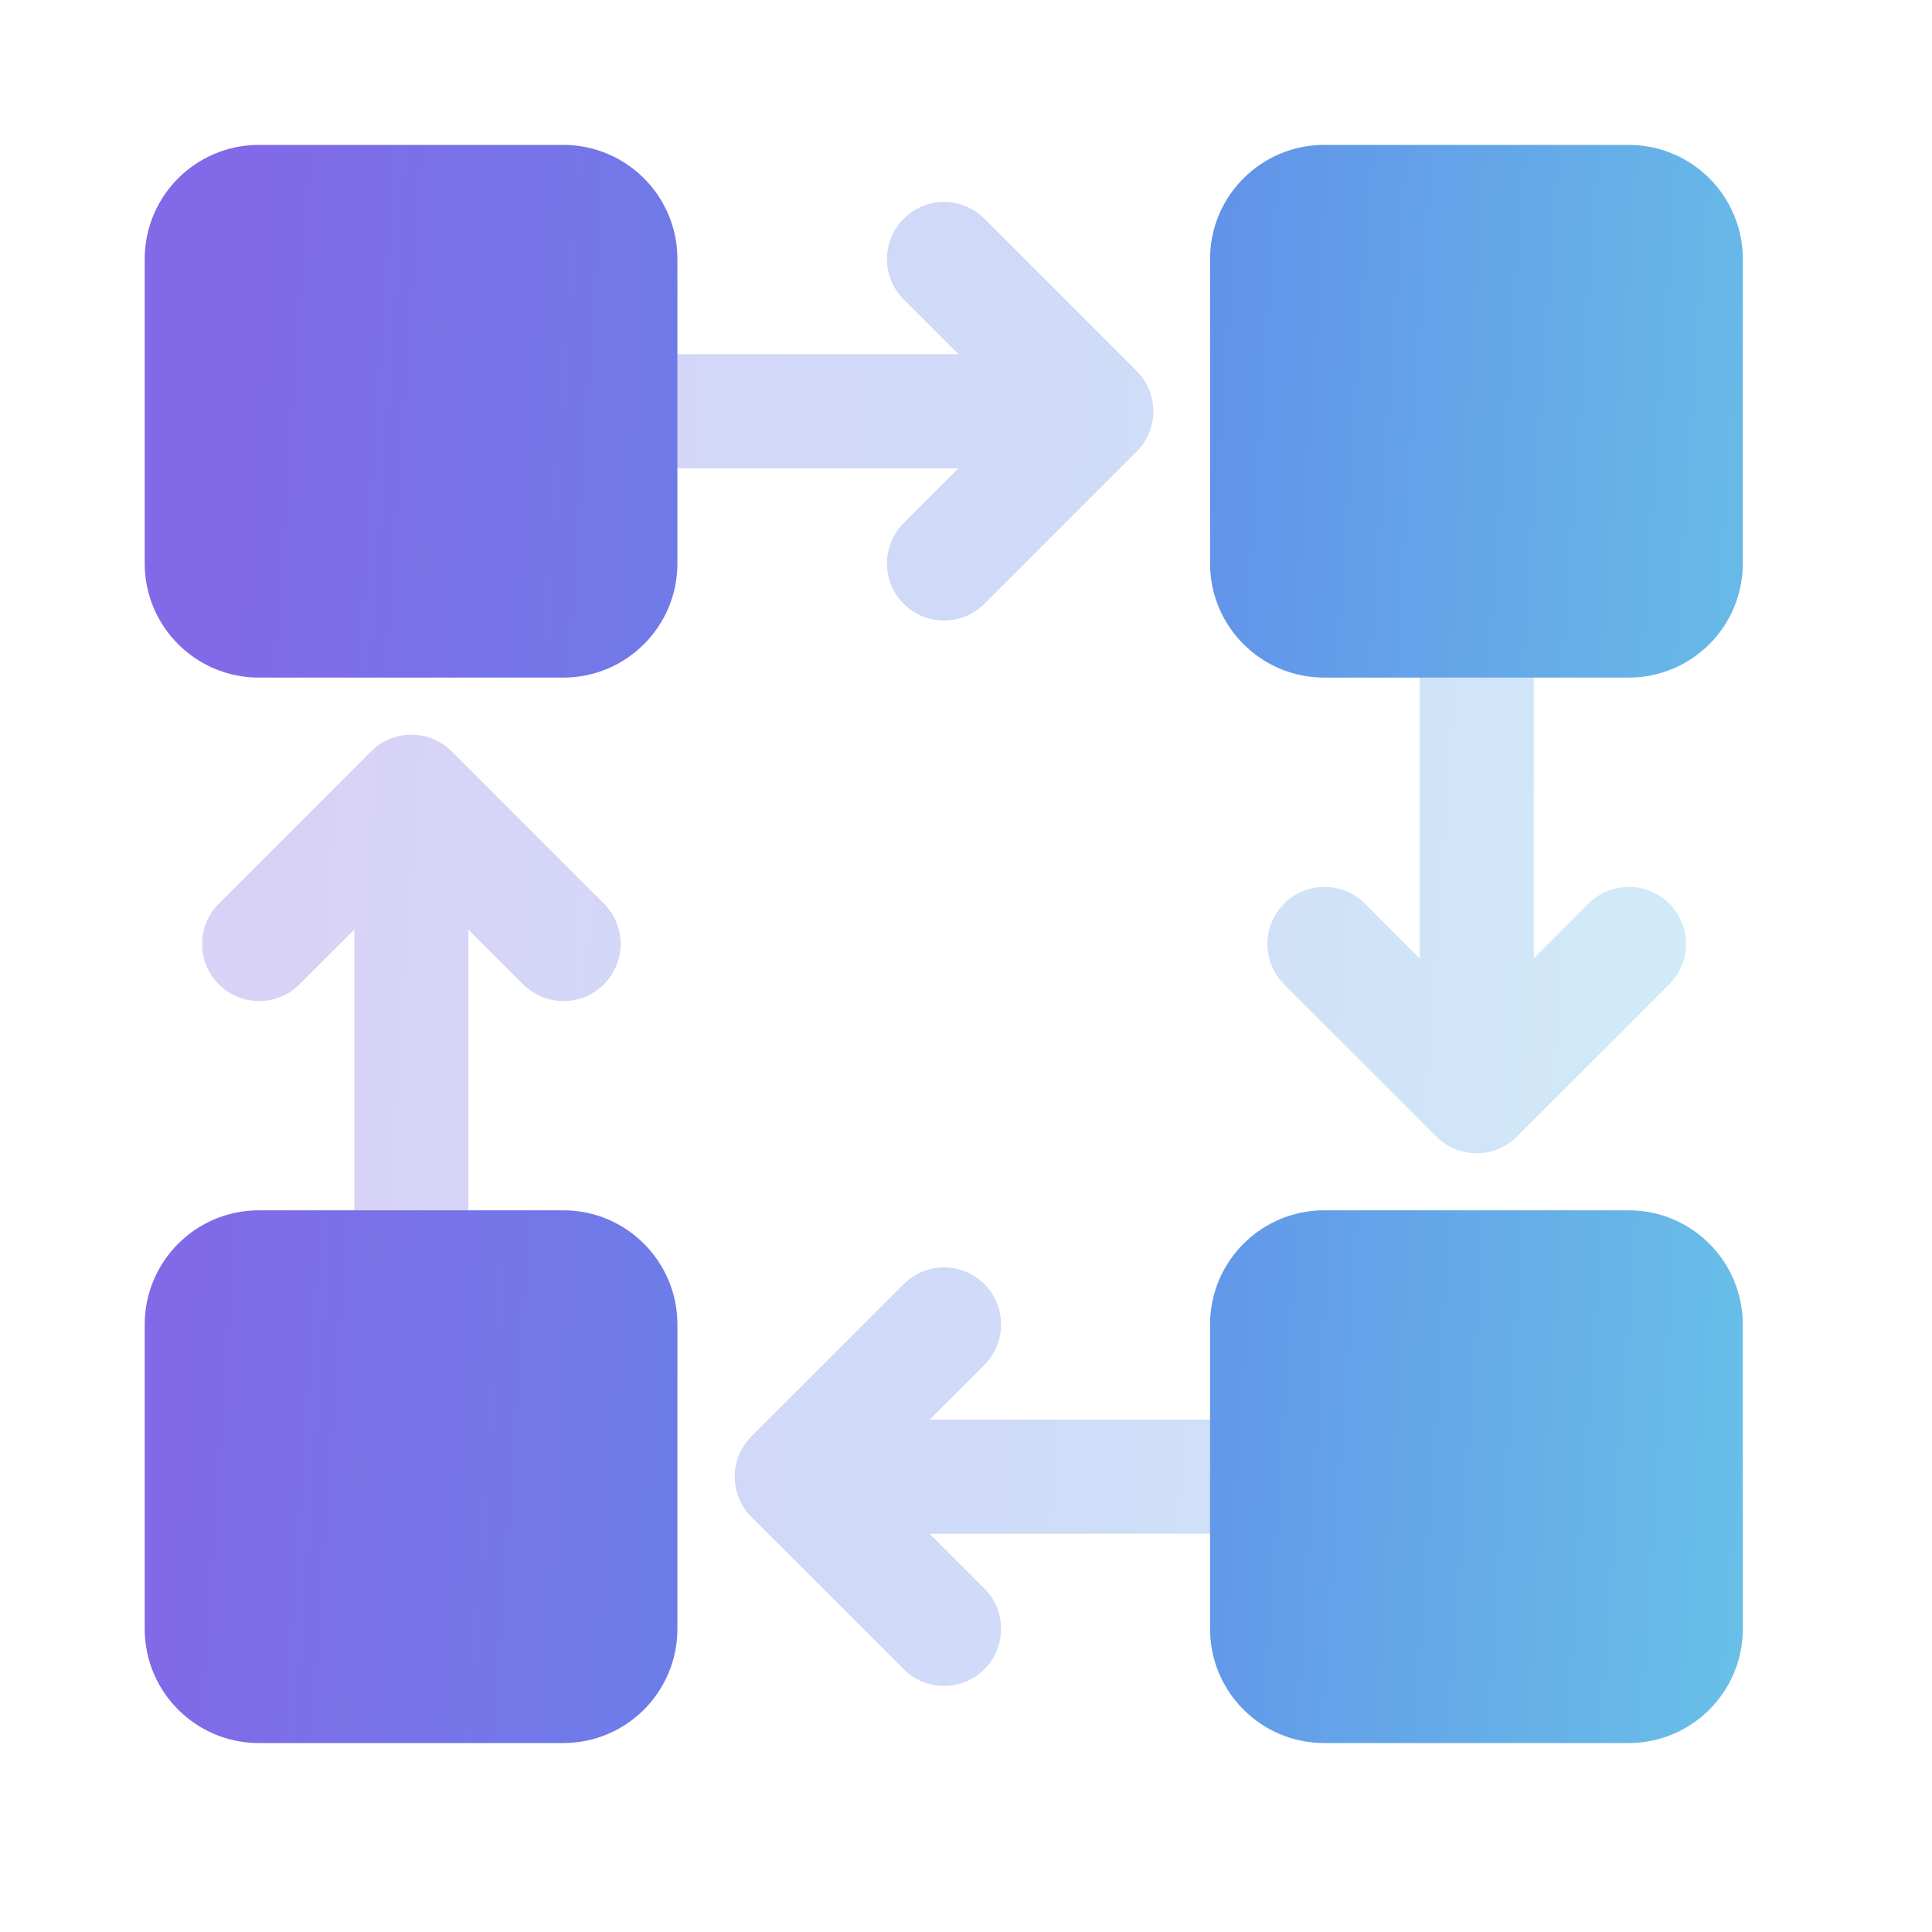 <svg width="40" height="40" viewBox="0 0 40 40" fill="none" xmlns="http://www.w3.org/2000/svg">
<path opacity="0.3" fill-rule="evenodd" clip-rule="evenodd" d="M19.247 31.755L20.381 32.889C20.842 33.35 20.842 34.098 20.381 34.56C19.919 35.021 19.171 35.021 18.71 34.56L15.558 31.409C15.097 30.947 15.097 30.199 15.558 29.738L18.71 26.586C19.171 26.125 19.919 26.125 20.381 26.586C20.842 27.048 20.842 27.796 20.381 28.258L19.247 29.391H27.029V31.755H19.247ZM31.756 19.842L32.889 18.708C33.351 18.247 34.099 18.247 34.561 18.708C35.022 19.17 35.022 19.918 34.561 20.379L31.409 23.531C31.179 23.761 30.876 23.877 30.574 23.877C30.271 23.877 29.969 23.761 29.738 23.531L26.587 20.379C26.125 19.918 26.125 19.17 26.587 18.708C27.049 18.247 27.797 18.247 28.258 18.708L29.392 19.842V12.06H31.756V19.842ZM19.844 9.696H12.061V7.333H19.844L18.71 6.199C18.248 5.737 18.248 4.989 18.71 4.528C19.171 4.066 19.919 4.066 20.381 4.528L23.532 7.679C23.994 8.14 23.994 8.889 23.532 9.35L20.381 12.501C19.919 12.963 19.171 12.963 18.71 12.501C18.248 12.04 18.248 11.292 18.71 10.83L19.844 9.696ZM7.335 19.246L6.201 20.38C5.739 20.841 4.991 20.841 4.53 20.38C4.068 19.918 4.068 19.17 4.53 18.708L7.681 15.557C8.142 15.096 8.891 15.096 9.352 15.557L12.503 18.708C12.965 19.17 12.965 19.918 12.503 20.38C12.042 20.841 11.294 20.841 10.832 20.38L9.698 19.246V27.028H7.335V19.246Z" fill="url(#paint0_linear_83_738)"/>
<path fill-rule="evenodd" clip-rule="evenodd" d="M14.025 11.666V5.363C14.025 4.058 12.967 3 11.662 3H5.36C4.054 3 2.996 4.058 2.996 5.363V11.666C2.996 12.971 4.054 14.029 5.36 14.029H11.662C12.967 14.029 14.025 12.971 14.025 11.666ZM11.662 25.058H5.36C4.054 25.058 2.996 26.117 2.996 27.422V33.724C2.996 35.03 4.054 36.088 5.36 36.088H11.662C12.967 36.088 14.025 35.03 14.025 33.724V27.422C14.025 26.117 12.967 25.058 11.662 25.058ZM33.719 14.029H27.417C26.111 14.029 25.053 12.971 25.053 11.666V5.363C25.053 4.058 26.111 3 27.417 3H33.719C35.025 3 36.083 4.058 36.083 5.363V11.666C36.083 12.971 35.025 14.029 33.719 14.029ZM25.053 27.422V33.724C25.053 35.03 26.111 36.088 27.417 36.088H33.719C35.025 36.088 36.083 35.03 36.083 33.724V27.422C36.083 26.117 35.025 25.058 33.719 25.058H27.417C26.111 25.058 25.053 26.117 25.053 27.422Z" fill="url(#paint1_linear_83_738)"/>
<defs>
<linearGradient id="paint0_linear_83_738" x1="5.751" y1="9.942" x2="36.501" y2="12.092" gradientUnits="userSpaceOnUse">
<stop stop-color="#8269E7"/>
<stop offset="0.526" stop-color="#6089E9"/>
<stop offset="1" stop-color="#68C0E8"/>
</linearGradient>
<linearGradient id="paint1_linear_83_738" x1="4.684" y1="9.204" x2="37.8" y2="11.518" gradientUnits="userSpaceOnUse">
<stop stop-color="#8269E7"/>
<stop offset="0.526" stop-color="#6089E9"/>
<stop offset="1" stop-color="#68C0E8"/>
</linearGradient>
</defs>
</svg>
